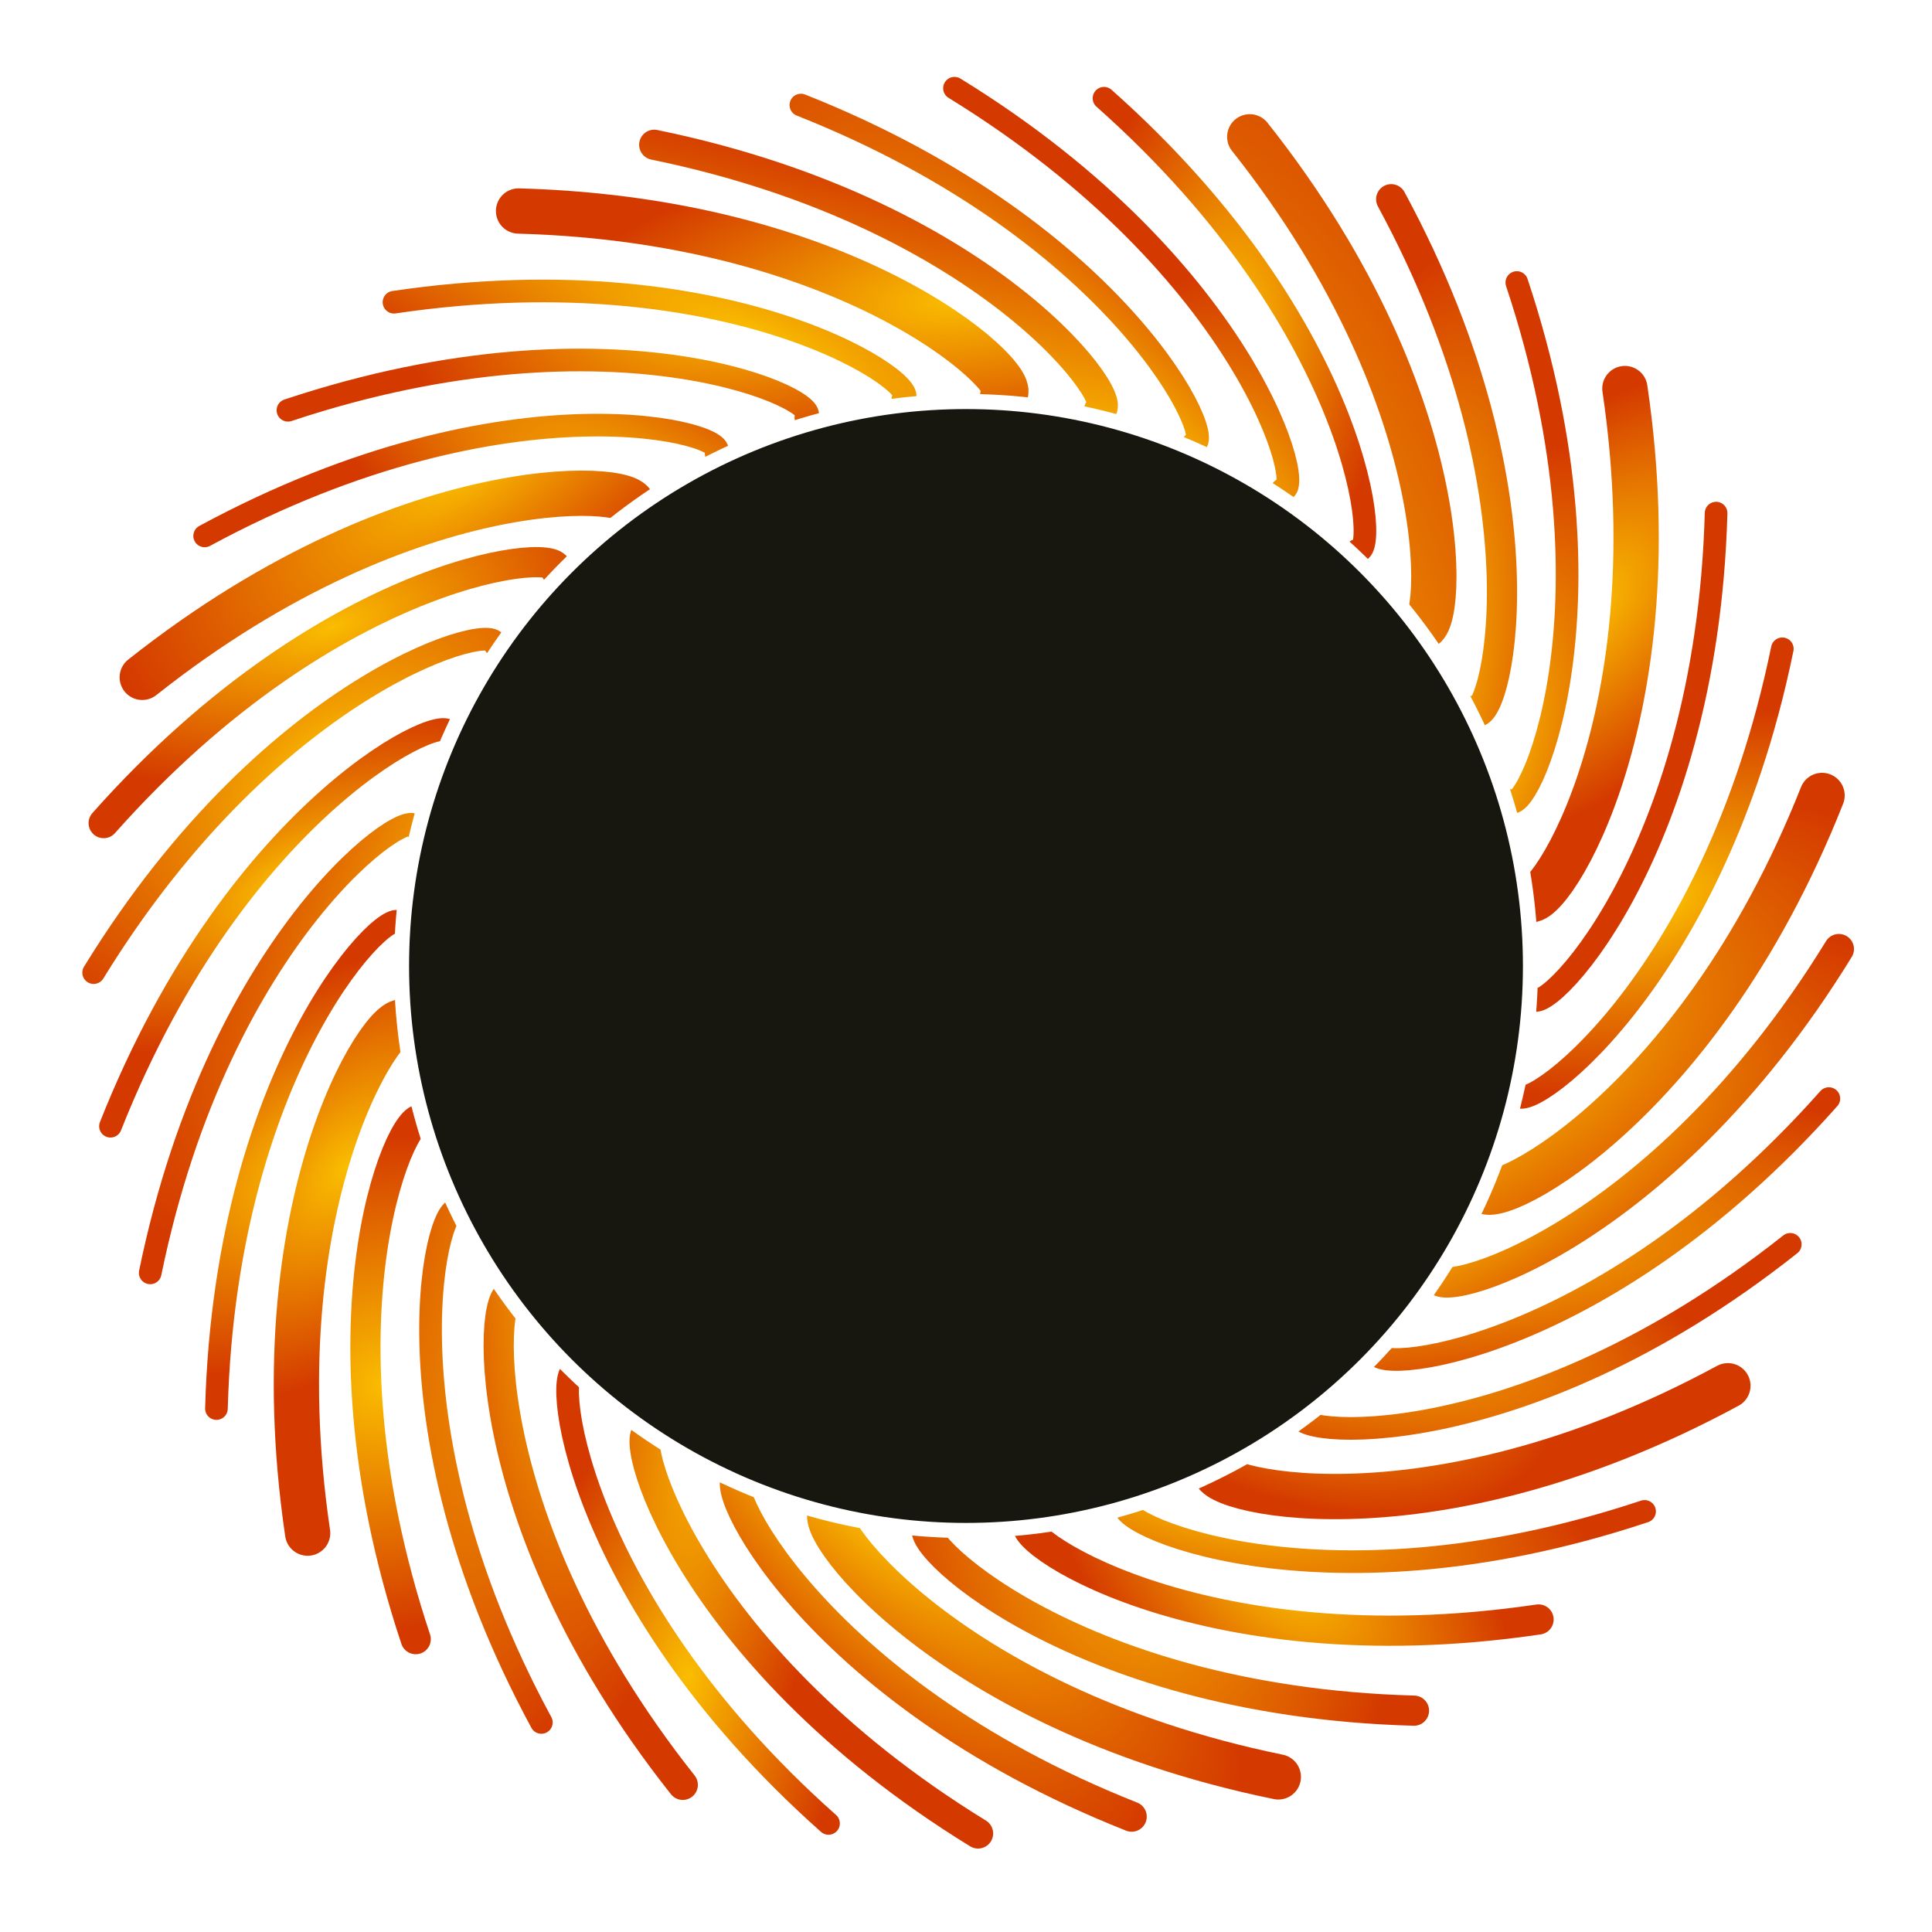 <?xml version="1.0" encoding="UTF-8" standalone="no"?>
<!-- Created with Inkscape (http://www.inkscape.org/) -->

<svg
   xmlns:dc="http://purl.org/dc/elements/1.1/"
   xmlns:cc="http://creativecommons.org/ns#"
   xmlns:rdf="http://www.w3.org/1999/02/22-rdf-syntax-ns#"
   xmlns:svg="http://www.w3.org/2000/svg"
   xmlns="http://www.w3.org/2000/svg"
   xmlns:xlink="http://www.w3.org/1999/xlink"
   xmlns:sodipodi="http://sodipodi.sourceforge.net/DTD/sodipodi-0.dtd"
   xmlns:inkscape="http://www.inkscape.org/namespaces/inkscape"
   width="256"
   height="256"
   viewBox="0 0 256 256"
   id="svg2"
   version="1.1"
   inkscape:version="0.91 r13725"
   sodipodi:docname="black_hole.svg"
   inkscape:export-filename="/home/gkanwar/the-elements/TheElements-dev/assets/bhTex.png"
   inkscape:export-xdpi="22.5"
   inkscape:export-ydpi="22.5">
  <defs
     id="defs4">
    <linearGradient
       id="linearGradient5001"
       inkscape:collect="always">
      <stop
         id="stop5003"
         offset="0"
         style="stop-color:#fabd00;stop-opacity:1" />
      <stop
         id="stop5005"
         offset="1"
         style="stop-color:#d43a00;stop-opacity:1" />
    </linearGradient>
    <filter
       inkscape:collect="always"
       style="color-interpolation-filters:sRGB"
       id="filter4538"
       x="-0.1"
       width="1.2"
       y="-0.1"
       height="1.2">
      <feGaussianBlur
         inkscape:collect="always"
         stdDeviation="0.638"
         id="feGaussianBlur4540" />
    </filter>
    <filter
       style="color-interpolation-filters:sRGB;"
       inkscape:label="Drop Shadow"
       id="filter4659">
      <feFlood
         flood-opacity="0.498"
         flood-color="rgb(255,214,117)"
         result="flood"
         id="feFlood4661" />
      <feComposite
         in="flood"
         in2="SourceGraphic"
         operator="in"
         result="composite1"
         id="feComposite4663" />
      <feGaussianBlur
         in="composite1"
         stdDeviation="10"
         result="blur"
         id="feGaussianBlur4665" />
      <feOffset
         dx="0"
         dy="0"
         result="offset"
         id="feOffset4667" />
      <feComposite
         in="SourceGraphic"
         in2="offset"
         operator="over"
         result="composite2"
         id="feComposite4669" />
    </filter>
    <filter
       inkscape:menu-tooltip="In and out glow with a possible offset and colorizable flood"
       inkscape:menu="Shadows and Glows"
       inkscape:label="Cutout Glow"
       style="color-interpolation-filters:sRGB;"
       id="filter4675">
      <feOffset
         dy="0"
         dx="0"
         id="feOffset4677" />
      <feGaussianBlur
         stdDeviation="5"
         result="blur"
         id="feGaussianBlur4679" />
      <feFlood
         flood-color="rgb(254,213,117)"
         flood-opacity="1"
         result="flood"
         id="feFlood4681" />
      <feComposite
         in="flood"
         in2="SourceGraphic"
         operator="in"
         result="composite"
         id="feComposite4683" />
      <feBlend
         in="blur"
         in2="composite"
         mode="normal"
         id="feBlend4685" />
    </filter>
    <radialGradient
       inkscape:collect="always"
       xlink:href="#linearGradient5001"
       id="radialGradient4695"
       cx="176.768"
       cy="858.872"
       fx="176.768"
       fy="858.872"
       r="20.746"
       gradientTransform="matrix(0.904,-0.428,1.844,3.89,-1566.829,-2392.282)"
       gradientUnits="userSpaceOnUse" />
    <radialGradient
       inkscape:collect="always"
       xlink:href="#linearGradient5001"
       id="radialGradient4711"
       cx="173.968"
       cy="860.263"
       fx="173.968"
       fy="860.263"
       r="20.746"
       gradientTransform="matrix(1,0,0,1.735,0,-617.104)"
       gradientUnits="userSpaceOnUse" />
    <radialGradient
       inkscape:collect="always"
       xlink:href="#linearGradient5001"
       id="radialGradient4719"
       cx="163.574"
       cy="839.377"
       fx="163.574"
       fy="839.377"
       r="20.746"
       gradientTransform="matrix(1,0,0,1.735,0,-617.104)"
       gradientUnits="userSpaceOnUse" />
    <radialGradient
       inkscape:collect="always"
       xlink:href="#linearGradient5001"
       id="radialGradient4727"
       cx="154.876"
       cy="872.666"
       fx="154.876"
       fy="872.666"
       r="20.746"
       gradientTransform="matrix(2.913,-0.97,1.875,5.633,-1932.811,-3868.035)"
       gradientUnits="userSpaceOnUse" />
    <linearGradient
       inkscape:collect="always"
       xlink:href="#linearGradient5001"
       id="linearGradient4735"
       x1="163.485"
       y1="862.278"
       x2="184.319"
       y2="839.377"
       gradientUnits="userSpaceOnUse" />
    <radialGradient
       inkscape:collect="always"
       xlink:href="#linearGradient5001"
       id="radialGradient4743"
       cx="183.2"
       cy="848.868"
       fx="183.2"
       fy="848.868"
       r="20.746"
       gradientTransform="matrix(0.575,-0.818,2.143,1.505,-1741.322,-272.02)"
       gradientUnits="userSpaceOnUse" />
    <radialGradient
       inkscape:collect="always"
       xlink:href="#linearGradient5001"
       id="radialGradient4751"
       cx="173.606"
       cy="844.785"
       fx="173.606"
       fy="844.785"
       r="20.746"
       gradientTransform="matrix(0.946,-0.324,1.326,3.873,-1110.67,-2366.892)"
       gradientUnits="userSpaceOnUse" />
    <radialGradient
       inkscape:collect="always"
       xlink:href="#linearGradient5001"
       id="radialGradient4767"
       cx="186.032"
       cy="847.029"
       fx="186.032"
       fy="847.029"
       r="20.746"
       gradientTransform="matrix(0.828,-0.561,1.149,1.693,-940.881,-476.932)"
       gradientUnits="userSpaceOnUse" />
    <radialGradient
       inkscape:collect="always"
       xlink:href="#linearGradient5001"
       id="radialGradient4775"
       cx="168.666"
       cy="855.796"
       fx="168.666"
       fy="855.796"
       r="20.746"
       gradientTransform="matrix(0.975,0.221,-0.65,2.862,560.247,-1618.747)"
       gradientUnits="userSpaceOnUse" />
    <radialGradient
       inkscape:collect="always"
       xlink:href="#linearGradient5001"
       id="radialGradient4783"
       cx="180.353"
       cy="843.476"
       fx="180.353"
       fy="843.476"
       r="20.746"
       gradientTransform="matrix(0.732,-0.681,1.744,1.873,-1422.252,-610.235)"
       gradientUnits="userSpaceOnUse" />
    <radialGradient
       inkscape:collect="always"
       xlink:href="#linearGradient5001"
       id="radialGradient4791"
       cx="172.665"
       cy="839.615"
       fx="172.665"
       fy="839.615"
       r="20.746"
       gradientTransform="matrix(0.787,-0.254,0.587,1.822,-456.471,-646.31)"
       gradientUnits="userSpaceOnUse" />
    <radialGradient
       inkscape:collect="always"
       xlink:href="#linearGradient5001"
       id="radialGradient4799"
       cx="171.271"
       cy="844.853"
       fx="171.271"
       fy="844.853"
       r="20.746"
       gradientTransform="matrix(1.064,-0.523,1.011,2.059,-867.864,-805.543)"
       gradientUnits="userSpaceOnUse" />
    <radialGradient
       inkscape:collect="always"
       xlink:href="#linearGradient5001"
       id="radialGradient4807"
       cx="168.975"
       cy="841.27"
       fx="168.975"
       fy="841.27"
       r="20.746"
       gradientTransform="matrix(0.77,-0.126,0.28,1.712,-196.836,-576.666)"
       gradientUnits="userSpaceOnUse" />
    <radialGradient
       inkscape:collect="always"
       xlink:href="#linearGradient5001"
       id="radialGradient4815"
       cx="163.598"
       cy="862.156"
       fx="163.598"
       fy="862.156"
       r="20.746"
       gradientTransform="matrix(0.929,-0.37,1.61,4.045,-1354.201,-2531.032)"
       gradientUnits="userSpaceOnUse" />
    <radialGradient
       inkscape:collect="always"
       xlink:href="#linearGradient5001"
       id="radialGradient4823"
       cx="163.574"
       cy="839.377"
       fx="163.574"
       fy="839.377"
       r="20.746"
       gradientTransform="matrix(1,0,0,1.735,0,-617.104)"
       gradientUnits="userSpaceOnUse" />
    <radialGradient
       inkscape:collect="always"
       xlink:href="#linearGradient5001"
       id="radialGradient4831"
       cx="173.504"
       cy="845.456"
       fx="173.504"
       fy="845.456"
       r="20.746"
       gradientTransform="matrix(1,0,0,1.735,0,-617.104)"
       gradientUnits="userSpaceOnUse" />
    <radialGradient
       inkscape:collect="always"
       xlink:href="#linearGradient5001"
       id="radialGradient4839"
       cx="166.381"
       cy="837.893"
       fx="166.381"
       fy="837.893"
       r="20.746"
       gradientTransform="matrix(1.283,0.849,-0.957,1.447,755.042,-517.016)"
       gradientUnits="userSpaceOnUse" />
    <radialGradient
       inkscape:collect="always"
       xlink:href="#linearGradient5001"
       id="radialGradient4847"
       cx="157.306"
       cy="872.625"
       fx="157.306"
       fy="872.625"
       r="20.746"
       gradientTransform="matrix(1.635,0.221,-0.778,5.744,578.806,-4149.78)"
       gradientUnits="userSpaceOnUse" />
    <radialGradient
       inkscape:collect="always"
       xlink:href="#linearGradient5001"
       id="radialGradient4855"
       cx="172.521"
       cy="863.134"
       fx="172.521"
       fy="863.134"
       r="20.746"
       gradientTransform="matrix(0.993,-0.116,0.399,3.425,-343.239,-2055.268)"
       gradientUnits="userSpaceOnUse" />
    <radialGradient
       inkscape:collect="always"
       xlink:href="#linearGradient5001"
       id="radialGradient4863"
       cx="164.813"
       cy="833.424"
       fx="164.813"
       fy="833.424"
       r="20.746"
       gradientTransform="matrix(1,0,0,1.735,0,-617.104)"
       gradientUnits="userSpaceOnUse" />
    <radialGradient
       inkscape:collect="always"
       xlink:href="#linearGradient5001"
       id="radialGradient4871"
       cx="166.404"
       cy="861.671"
       fx="166.404"
       fy="861.671"
       r="20.746"
       gradientTransform="matrix(0.906,0.422,-1.818,3.902,1582.278,-2554.838)"
       gradientUnits="userSpaceOnUse" />
    <radialGradient
       inkscape:collect="always"
       xlink:href="#linearGradient5001"
       id="radialGradient4879"
       cx="169.745"
       cy="852.583"
       fx="169.745"
       fy="852.583"
       r="20.746"
       gradientTransform="matrix(0.931,-0.365,1.063,2.716,-894.903,-1391.22)"
       gradientUnits="userSpaceOnUse" />
    <radialGradient
       inkscape:collect="always"
       xlink:href="#linearGradient5001"
       id="radialGradient4887"
       cx="175.501"
       cy="854.621"
       fx="175.501"
       fy="854.621"
       r="20.746"
       gradientTransform="matrix(0.94,-0.342,1.001,2.75,-844.935,-1424.489)"
       gradientUnits="userSpaceOnUse" />
    <radialGradient
       inkscape:collect="always"
       xlink:href="#linearGradient5001"
       id="radialGradient4895"
       cx="153.826"
       cy="850.518"
       fx="153.826"
       fy="850.518"
       r="20.746"
       gradientTransform="matrix(1.468,0.941,-1.567,2.446,1261.153,-1366.361)"
       gradientUnits="userSpaceOnUse" />
    <radialGradient
       inkscape:collect="always"
       xlink:href="#linearGradient5001"
       id="radialGradient4903"
       cx="163.574"
       cy="839.377"
       fx="163.574"
       fy="839.377"
       r="20.746"
       gradientTransform="matrix(1,0,0,1.735,0,-617.104)"
       gradientUnits="userSpaceOnUse" />
    <radialGradient
       inkscape:collect="always"
       xlink:href="#linearGradient5001"
       id="radialGradient4911"
       cx="173.466"
       cy="852.585"
       fx="173.466"
       fy="852.585"
       r="20.746"
       gradientTransform="matrix(0.965,-0.261,0.68,2.515,-574.118,-1236.976)"
       gradientUnits="userSpaceOnUse" />
    <radialGradient
       inkscape:collect="always"
       xlink:href="#linearGradient5001"
       id="radialGradient4919"
       cx="160.227"
       cy="854.271"
       fx="160.227"
       fy="854.271"
       r="20.746"
       gradientTransform="matrix(1,0,0,1.735,0,-617.104)"
       gradientUnits="userSpaceOnUse" />
    <radialGradient
       inkscape:collect="always"
       xlink:href="#linearGradient5001"
       id="radialGradient4927"
       cx="165.939"
       cy="859.45"
       fx="165.939"
       fy="859.45"
       r="20.746"
       gradientTransform="matrix(0.996,0.093,-0.289,3.081,248.812,-1788.881)"
       gradientUnits="userSpaceOnUse" />
    <radialGradient
       inkscape:collect="always"
       xlink:href="#linearGradient5001"
       id="radialGradient4935"
       cx="166.466"
       cy="857.715"
       fx="166.466"
       fy="857.715"
       r="20.746"
       gradientTransform="matrix(0.998,-0.062,0.259,4.165,-221.784,-2691.14)"
       gradientUnits="userSpaceOnUse" />
    <radialGradient
       inkscape:collect="always"
       xlink:href="#linearGradient5001"
       id="radialGradient4943"
       cx="169.945"
       cy="852.841"
       fx="169.945"
       fy="852.841"
       r="20.746"
       gradientTransform="matrix(0.953,-0.303,0.913,2.867,-770.533,-1530.818)"
       gradientUnits="userSpaceOnUse" />
    <radialGradient
       inkscape:collect="always"
       xlink:href="#linearGradient5001"
       id="radialGradient4951"
       cx="166.813"
       cy="856.53"
       fx="166.813"
       fy="856.53"
       r="20.746"
       gradientTransform="matrix(1.369,-0.156,0.36,3.169,-369.916,-1819.428)"
       gradientUnits="userSpaceOnUse" />
    <radialGradient
       inkscape:collect="always"
       xlink:href="#linearGradient5001"
       id="radialGradient4959"
       cx="167.828"
       cy="839.418"
       fx="167.828"
       fy="839.418"
       r="20.746"
       gradientTransform="matrix(1,0,0,1.735,0,-617.104)"
       gradientUnits="userSpaceOnUse" />
    <radialGradient
       inkscape:collect="always"
       xlink:href="#linearGradient5001"
       id="radialGradient4967"
       cx="172.877"
       cy="868.316"
       fx="172.877"
       fy="868.316"
       r="20.746"
       gradientTransform="matrix(0.549,0.836,-0.986,0.648,914.918,168.355)"
       gradientUnits="userSpaceOnUse" />
    <radialGradient
       inkscape:collect="always"
       xlink:href="#linearGradient5001"
       id="radialGradient4975"
       cx="161.336"
       cy="836.729"
       fx="161.336"
       fy="836.729"
       r="20.746"
       gradientTransform="matrix(1,0,0,1.735,0,-617.104)"
       gradientUnits="userSpaceOnUse" />
    <radialGradient
       inkscape:collect="always"
       xlink:href="#linearGradient5001"
       id="radialGradient4983"
       cx="173.894"
       cy="854.918"
       fx="173.894"
       fy="854.918"
       r="20.746"
       gradientTransform="matrix(0.986,-0.167,0.35,2.062,-296.622,-867.616)"
       gradientUnits="userSpaceOnUse" />
    <radialGradient
       inkscape:collect="always"
       xlink:href="#linearGradient5001"
       id="radialGradient4993"
       cx="171.49"
       cy="854.697"
       fx="171.49"
       fy="854.697"
       r="20.746"
       gradientTransform="matrix(0.975,-0.221,0.591,2.601,-500.682,-1319.329)"
       gradientUnits="userSpaceOnUse" />
  </defs>
  <sodipodi:namedview
     id="base"
     pagecolor="#ffffff"
     bordercolor="#666666"
     borderopacity="1.0"
     inkscape:pageopacity="0.0"
     inkscape:pageshadow="2"
     inkscape:zoom="2.4199219"
     inkscape:cx="144.92792"
     inkscape:cy="104.63748"
     inkscape:document-units="px"
     inkscape:current-layer="layer1"
     showgrid="false"
     units="px"
     showguides="true"
     inkscape:guide-bbox="true"
     guidetolerance="10000"
     inkscape:window-width="1920"
     inkscape:window-height="1025"
     inkscape:window-x="0"
     inkscape:window-y="27"
     inkscape:window-maximized="1"
     gridtolerance="10" />
  <g
     inkscape:groupmode="layer"
     id="layer2"
     inkscape:label="Background"
     sodipodi:insensitive="true"
     style="display:none">
    <rect
       transform="translate(0,-796.362)"
       style="opacity:1;fill:#131313;fill-opacity:1;stroke:#ffffff;stroke-width:1;stroke-linecap:butt;stroke-linejoin:miter;stroke-miterlimit:4;stroke-dasharray:none;stroke-opacity:1"
       id="rect4138"
       width="330.176"
       height="299.183"
       x="-36.365"
       y="775.907"
       ry="8.988" />
  </g>
  <g
     inkscape:label="Layer 1"
     inkscape:groupmode="layer"
     id="layer1"
     transform="translate(0,-796.362)">
    <path
       style="fill:none;fill-rule:evenodd;stroke:url(#radialGradient4719);stroke-width:3;stroke-linecap:round;stroke-linejoin:miter;stroke-miterlimit:4;stroke-dasharray:none;stroke-opacity:1;filter:url(#filter4538)"
       d="m 179.758,869.298 c 3.309,1.829 1.053,-29.28 -33.472,-59.919"
       id="path4144"
       inkscape:connector-curvature="0"
       sodipodi:nodetypes="cc"
       inkscape:transform-center-x="-35.538337"
       inkscape:transform-center-y="-84.300243" />
    <path
       style="fill:none;fill-rule:evenodd;stroke:url(#radialGradient4711);stroke-width:3;stroke-linecap:round;stroke-linejoin:miter;stroke-miterlimit:4;stroke-dasharray:none;stroke-opacity:1;filter:url(#filter4538)"
       d="m 179.758,869.298 c 3.309,1.829 1.053,-29.28 -33.472,-59.919"
       id="path4558"
       inkscape:connector-curvature="0"
       sodipodi:nodetypes="cc"
       inkscape:transform-center-x="-20.203241"
       inkscape:transform-center-y="-89.114653"
       transform="matrix(0.985,-0.174,0.174,0.985,-158.45,36.266)" />
    <path
       transform="matrix(0.94,-0.342,0.342,0.94,-308.195,99.495)"
       inkscape:transform-center-y="-91.214026"
       inkscape:transform-center-x="-4.3387702"
       sodipodi:nodetypes="cc"
       inkscape:connector-curvature="0"
       id="path4560"
       d="m 179.758,869.298 c 3.309,1.829 1.053,-29.28 -33.472,-59.919"
       style="fill:none;fill-rule:evenodd;stroke:url(#radialGradient4695);stroke-width:3;stroke-linecap:round;stroke-linejoin:miter;stroke-miterlimit:4;stroke-dasharray:none;stroke-opacity:1;filter:url(#filter4538)" />
    <path
       style="fill:none;fill-rule:evenodd;stroke:url(#linearGradient4735);stroke-width:4;stroke-linecap:round;stroke-linejoin:miter;stroke-miterlimit:4;stroke-dasharray:none;stroke-opacity:1;filter:url(#filter4538)"
       d="m 179.758,869.298 c 3.309,1.829 1.053,-29.28 -33.472,-59.919"
       id="path4562"
       inkscape:connector-curvature="0"
       sodipodi:nodetypes="cc"
       inkscape:transform-center-x="11.620741"
       inkscape:transform-center-y="-90.53264"
       transform="matrix(0.866,-0.5,0.5,0.866,-444.685,187.767)" />
    <path
       transform="matrix(0.766,-0.643,0.643,0.766,-563.774,298.399)"
       inkscape:transform-center-y="-87.095989"
       inkscape:transform-center-x="27.207557"
       sodipodi:nodetypes="cc"
       inkscape:connector-curvature="0"
       id="path4564"
       d="m 179.758,869.298 c 3.309,1.829 1.053,-29.28 -33.472,-59.919"
       style="fill:none;fill-rule:evenodd;stroke:url(#radialGradient4743);stroke-width:6;stroke-linecap:round;stroke-linejoin:miter;stroke-miterlimit:4;stroke-dasharray:none;stroke-opacity:1;filter:url(#filter4538)" />
    <path
       style="fill:none;fill-rule:evenodd;stroke:url(#radialGradient4751);stroke-width:3;stroke-linecap:round;stroke-linejoin:miter;stroke-miterlimit:4;stroke-dasharray:none;stroke-opacity:1;filter:url(#filter4538)"
       d="m 179.758,869.298 c 3.309,1.829 1.053,-29.28 -33.472,-59.919"
       id="path4566"
       inkscape:connector-curvature="0"
       sodipodi:nodetypes="cc"
       inkscape:transform-center-x="41.955367"
       inkscape:transform-center-y="-81.759411"
       transform="matrix(0.643,-0.766,0.766,0.643,-661.842,428.03)" />
    <path
       transform="matrix(0.5,-0.866,0.866,0.5,-735.91,572.721)"
       inkscape:transform-center-y="-75.800356"
       inkscape:transform-center-x="55.419537"
       sodipodi:nodetypes="cc"
       inkscape:connector-curvature="0"
       id="path4568"
       d="m 179.758,869.298 c 3.309,1.829 1.053,-29.28 -33.472,-59.919"
       style="fill:none;fill-rule:evenodd;stroke:url(#radialGradient4767);stroke-width:3;stroke-linecap:round;stroke-linejoin:miter;stroke-miterlimit:4;stroke-dasharray:none;stroke-opacity:1;filter:url(#filter4538)" />
    <path
       style="fill:none;fill-rule:evenodd;stroke:url(#radialGradient4775);stroke-width:3;stroke-linecap:round;stroke-linejoin:miter;stroke-miterlimit:4;stroke-dasharray:none;stroke-opacity:1;filter:url(#filter4538)"
       d="m 179.758,869.298 c 3.309,1.829 1.053,-29.28 -33.472,-59.919"
       id="path4570"
       inkscape:connector-curvature="0"
       sodipodi:nodetypes="cc"
       inkscape:transform-center-x="67.192726"
       inkscape:transform-center-y="-63.577554"
       transform="matrix(0.342,-0.94,0.94,0.342,-783.728,728.075)" />
    <path
       transform="matrix(0.174,-0.985,0.985,0.174,-803.842,889.373)"
       inkscape:transform-center-y="-50.024028"
       inkscape:transform-center-x="76.91805"
       sodipodi:nodetypes="cc"
       inkscape:connector-curvature="0"
       id="path4572"
       d="m 179.758,869.298 c 3.309,1.829 1.053,-29.28 -33.472,-59.919"
       style="fill:none;fill-rule:evenodd;stroke:url(#radialGradient4783);stroke-width:6;stroke-linecap:round;stroke-linejoin:miter;stroke-miterlimit:4;stroke-dasharray:none;stroke-opacity:1;filter:url(#filter4538)" />
    <path
       style="fill:none;fill-rule:evenodd;stroke:url(#radialGradient4791);stroke-width:4;stroke-linecap:round;stroke-linejoin:miter;stroke-miterlimit:4;stroke-dasharray:none;stroke-opacity:1;filter:url(#filter4538)"
       d="m 179.758,869.298 c 3.309,1.829 1.053,-29.28 -33.472,-59.919"
       id="path4574"
       inkscape:connector-curvature="0"
       sodipodi:nodetypes="cc"
       inkscape:transform-center-x="84.30024"
       inkscape:transform-center-y="-35.538377"
       transform="matrix(-1.8611947e-8,-1,1,-1.8611947e-8,-795.642,1051.713)" />
    <path
       transform="matrix(-0.174,-0.985,0.985,-0.174,-759.376,1210.163)"
       inkscape:transform-center-y="-20.203252"
       inkscape:transform-center-x="89.114658"
       sodipodi:nodetypes="cc"
       inkscape:connector-curvature="0"
       id="path4576"
       d="m 179.758,869.298 c 3.309,1.829 1.053,-29.28 -33.472,-59.919"
       style="fill:none;fill-rule:evenodd;stroke:url(#radialGradient4799);stroke-width:3;stroke-linecap:round;stroke-linejoin:miter;stroke-miterlimit:4;stroke-dasharray:none;stroke-opacity:1;filter:url(#filter4538)" />
    <path
       style="fill:none;fill-rule:evenodd;stroke:url(#radialGradient4807);stroke-width:3;stroke-linecap:round;stroke-linejoin:miter;stroke-miterlimit:4;stroke-dasharray:none;stroke-opacity:1;filter:url(#filter4538)"
       d="m 179.758,869.298 c 3.309,1.829 1.053,-29.28 -33.472,-59.919"
       id="path4578"
       inkscape:connector-curvature="0"
       sodipodi:nodetypes="cc"
       inkscape:transform-center-x="91.214038"
       inkscape:transform-center-y="-4.3387312"
       transform="matrix(-0.342,-0.94,0.94,-0.342,-696.147,1359.908)" />
    <path
       transform="matrix(-0.5,-0.866,0.866,-0.5,-607.875,1496.398)"
       inkscape:transform-center-y="11.620769"
       inkscape:transform-center-x="90.532644"
       sodipodi:nodetypes="cc"
       inkscape:connector-curvature="0"
       id="path4580"
       d="m 179.758,869.298 c 3.309,1.829 1.053,-29.28 -33.472,-59.919"
       style="fill:none;fill-rule:evenodd;stroke:url(#radialGradient4815);stroke-width:3;stroke-linecap:round;stroke-linejoin:miter;stroke-miterlimit:4;stroke-dasharray:none;stroke-opacity:1;filter:url(#filter4538)" />
    <path
       style="fill:none;fill-rule:evenodd;stroke:url(#radialGradient4823);stroke-width:3;stroke-linecap:round;stroke-linejoin:miter;stroke-miterlimit:4;stroke-dasharray:none;stroke-opacity:1;filter:url(#filter4538)"
       d="m 179.758,869.298 c 3.309,1.829 1.053,-29.28 -33.472,-59.919"
       id="path4582"
       inkscape:connector-curvature="0"
       sodipodi:nodetypes="cc"
       inkscape:transform-center-x="87.095993"
       inkscape:transform-center-y="27.207595"
       transform="matrix(-0.643,-0.766,0.766,-0.643,-497.243,1615.487)" />
    <path
       transform="matrix(-0.766,-0.643,0.643,-0.766,-367.612,1713.555)"
       inkscape:transform-center-y="41.955385"
       inkscape:transform-center-x="81.759405"
       sodipodi:nodetypes="cc"
       inkscape:connector-curvature="0"
       id="path4584"
       d="m 179.758,869.298 c 3.309,1.829 1.053,-29.28 -33.472,-59.919"
       style="fill:none;fill-rule:evenodd;stroke:url(#radialGradient4831);stroke-width:6;stroke-linecap:round;stroke-linejoin:miter;stroke-miterlimit:4;stroke-dasharray:none;stroke-opacity:1;filter:url(#filter4538)" />
    <path
       style="fill:none;fill-rule:evenodd;stroke:url(#radialGradient4839);stroke-width:4;stroke-linecap:round;stroke-linejoin:miter;stroke-miterlimit:4;stroke-dasharray:none;stroke-opacity:1;filter:url(#filter4538)"
       d="m 179.758,869.298 c 3.309,1.829 1.053,-29.28 -33.472,-59.919"
       id="path4586"
       inkscape:connector-curvature="0"
       sodipodi:nodetypes="cc"
       inkscape:transform-center-x="75.800351"
       inkscape:transform-center-y="55.419565"
       transform="matrix(-0.866,-0.5,0.5,-0.866,-222.921,1787.623)" />
    <path
       transform="matrix(-0.94,-0.342,0.342,-0.94,-67.567,1835.441)"
       inkscape:transform-center-y="67.192732"
       inkscape:transform-center-x="63.577542"
       sodipodi:nodetypes="cc"
       inkscape:connector-curvature="0"
       id="path4588"
       d="m 179.758,869.298 c 3.309,1.829 1.053,-29.28 -33.472,-59.919"
       style="fill:none;fill-rule:evenodd;stroke:url(#radialGradient4847);stroke-width:3;stroke-linecap:round;stroke-linejoin:miter;stroke-miterlimit:4;stroke-dasharray:none;stroke-opacity:1;filter:url(#filter4538)" />
    <path
       style="fill:none;fill-rule:evenodd;stroke:url(#radialGradient4855);stroke-width:4;stroke-linecap:round;stroke-linejoin:miter;stroke-miterlimit:4;stroke-dasharray:none;stroke-opacity:1;filter:url(#filter4538)"
       d="m 179.758,869.298 c 3.309,1.829 1.053,-29.28 -33.472,-59.919"
       id="path4590"
       inkscape:connector-curvature="0"
       sodipodi:nodetypes="cc"
       inkscape:transform-center-x="50.024018"
       inkscape:transform-center-y="76.918106"
       transform="matrix(-0.985,-0.174,0.174,-0.985,93.731,1855.555)" />
    <path
       transform="matrix(-1,2.6723543e-8,-2.6723543e-8,-1,256.071,1847.355)"
       inkscape:transform-center-y="84.300275"
       inkscape:transform-center-x="35.538328"
       sodipodi:nodetypes="cc"
       inkscape:connector-curvature="0"
       id="path4592"
       d="m 179.758,869.298 c 3.309,1.829 1.053,-29.28 -33.472,-59.919"
       style="fill:none;fill-rule:evenodd;stroke:url(#radialGradient4863);stroke-width:3;stroke-linecap:round;stroke-linejoin:miter;stroke-miterlimit:4;stroke-dasharray:none;stroke-opacity:1;filter:url(#filter4538)" />
    <path
       style="fill:none;fill-rule:evenodd;stroke:url(#radialGradient4871);stroke-width:4;stroke-linecap:round;stroke-linejoin:miter;stroke-miterlimit:4;stroke-dasharray:none;stroke-opacity:1;filter:url(#filter4538)"
       d="m 179.758,869.298 c 3.309,1.829 1.053,-29.28 -33.472,-59.919"
       id="path4594"
       inkscape:connector-curvature="0"
       sodipodi:nodetypes="cc"
       inkscape:transform-center-x="20.203226"
       inkscape:transform-center-y="89.114641"
       transform="matrix(-0.985,0.174,-0.174,-0.985,414.521,1811.089)" />
    <path
       transform="matrix(-0.94,0.342,-0.342,-0.94,564.266,1747.86)"
       inkscape:transform-center-y="91.214031"
       inkscape:transform-center-x="4.3387552"
       sodipodi:nodetypes="cc"
       inkscape:connector-curvature="0"
       id="path4596"
       d="m 179.758,869.298 c 3.309,1.829 1.053,-29.28 -33.472,-59.919"
       style="fill:none;fill-rule:evenodd;stroke:url(#radialGradient4879);stroke-width:4;stroke-linecap:round;stroke-linejoin:miter;stroke-miterlimit:4;stroke-dasharray:none;stroke-opacity:1;filter:url(#filter4538)" />
    <path
       style="fill:none;fill-rule:evenodd;stroke:url(#radialGradient4887);stroke-width:6;stroke-linecap:round;stroke-linejoin:miter;stroke-miterlimit:4;stroke-dasharray:none;stroke-opacity:1;filter:url(#filter4538)"
       d="m 179.758,869.298 c 3.309,1.829 1.053,-29.28 -33.472,-59.919"
       id="path4598"
       inkscape:connector-curvature="0"
       sodipodi:nodetypes="cc"
       inkscape:transform-center-x="-11.620765"
       inkscape:transform-center-y="90.532617"
       transform="matrix(-0.866,0.5,-0.5,-0.866,700.756,1659.588)" />
    <path
       transform="matrix(-0.766,0.643,-0.643,-0.766,819.845,1548.956)"
       inkscape:transform-center-y="87.096006"
       inkscape:transform-center-x="-27.207581"
       sodipodi:nodetypes="cc"
       inkscape:connector-curvature="0"
       id="path4600"
       d="m 179.758,869.298 c 3.309,1.829 1.053,-29.28 -33.472,-59.919"
       style="fill:none;fill-rule:evenodd;stroke:url(#radialGradient4895);stroke-width:4;stroke-linecap:round;stroke-linejoin:miter;stroke-miterlimit:4;stroke-dasharray:none;stroke-opacity:1;filter:url(#filter4538)" />
    <path
       style="fill:none;fill-rule:evenodd;stroke:url(#radialGradient4903);stroke-width:4;stroke-linecap:round;stroke-linejoin:miter;stroke-miterlimit:4;stroke-dasharray:none;stroke-opacity:1;filter:url(#filter4538)"
       d="m 179.758,869.298 c 3.309,1.829 1.053,-29.28 -33.472,-59.919"
       id="path4602"
       inkscape:connector-curvature="0"
       sodipodi:nodetypes="cc"
       inkscape:transform-center-x="-41.955389"
       inkscape:transform-center-y="81.759419"
       transform="matrix(-0.643,0.766,-0.766,-0.643,917.913,1419.325)" />
    <path
       transform="matrix(-0.5,0.866,-0.866,-0.5,991.981,1274.634)"
       inkscape:transform-center-y="75.800375"
       inkscape:transform-center-x="-55.419559"
       sodipodi:nodetypes="cc"
       inkscape:connector-curvature="0"
       id="path4604"
       d="m 179.758,869.298 c 3.309,1.829 1.053,-29.28 -33.472,-59.919"
       style="fill:none;fill-rule:evenodd;stroke:url(#radialGradient4911);stroke-width:3;stroke-linecap:round;stroke-linejoin:miter;stroke-miterlimit:4;stroke-dasharray:none;stroke-opacity:1;filter:url(#filter4538)" />
    <path
       style="fill:none;fill-rule:evenodd;stroke:url(#radialGradient4919);stroke-width:6;stroke-linecap:round;stroke-linejoin:miter;stroke-miterlimit:4;stroke-dasharray:none;stroke-opacity:1;filter:url(#filter4538)"
       d="m 179.758,869.298 c 3.309,1.829 1.053,-29.28 -33.472,-59.919"
       id="path4606"
       inkscape:connector-curvature="0"
       sodipodi:nodetypes="cc"
       inkscape:transform-center-x="-67.192786"
       inkscape:transform-center-y="63.577521"
       transform="matrix(-0.342,0.94,-0.94,-0.342,1039.799,1119.28)" />
    <path
       transform="matrix(-0.174,0.985,-0.985,-0.174,1059.913,957.982)"
       inkscape:transform-center-y="50.023985"
       inkscape:transform-center-x="-76.91806"
       sodipodi:nodetypes="cc"
       inkscape:connector-curvature="0"
       id="path4608"
       d="m 179.758,869.298 c 3.309,1.829 1.053,-29.28 -33.472,-59.919"
       style="fill:none;fill-rule:evenodd;stroke:url(#radialGradient4927);stroke-width:3;stroke-linecap:round;stroke-linejoin:miter;stroke-miterlimit:4;stroke-dasharray:none;stroke-opacity:1;filter:url(#filter4538)" />
    <path
       style="fill:none;fill-rule:evenodd;stroke:url(#radialGradient4935);stroke-width:3;stroke-linecap:round;stroke-linejoin:miter;stroke-miterlimit:4;stroke-dasharray:none;stroke-opacity:1;filter:url(#filter4538)"
       d="m 179.758,869.298 c 3.309,1.829 1.053,-29.28 -33.472,-59.919"
       id="path4610"
       inkscape:connector-curvature="0"
       sodipodi:nodetypes="cc"
       inkscape:transform-center-x="-84.300229"
       inkscape:transform-center-y="35.538302"
       transform="matrix(2.6723543e-8,1,-1,2.6723543e-8,1051.713,795.642)" />
    <path
       transform="matrix(0.174,0.985,-0.985,0.174,1015.447,637.192)"
       inkscape:transform-center-y="20.20321"
       inkscape:transform-center-x="-89.114595"
       sodipodi:nodetypes="cc"
       inkscape:connector-curvature="0"
       id="path4612"
       d="m 179.758,869.298 c 3.309,1.829 1.053,-29.28 -33.472,-59.919"
       style="fill:none;fill-rule:evenodd;stroke:url(#radialGradient4943);stroke-width:4;stroke-linecap:round;stroke-linejoin:miter;stroke-miterlimit:4;stroke-dasharray:none;stroke-opacity:1;filter:url(#filter4538)" />
    <path
       style="fill:none;fill-rule:evenodd;stroke:url(#radialGradient4951);stroke-width:6;stroke-linecap:round;stroke-linejoin:miter;stroke-miterlimit:4;stroke-dasharray:none;stroke-opacity:1;filter:url(#filter4538)"
       d="m 179.758,869.298 c 3.309,1.829 1.053,-29.28 -33.472,-59.919"
       id="path4614"
       inkscape:connector-curvature="0"
       sodipodi:nodetypes="cc"
       inkscape:transform-center-x="-91.213965"
       inkscape:transform-center-y="4.3387392"
       transform="matrix(0.342,0.94,-0.94,0.342,952.218,487.447)" />
    <path
       transform="matrix(0.5,0.866,-0.866,0.5,863.946,350.957)"
       inkscape:transform-center-y="-11.620771"
       inkscape:transform-center-x="-90.532571"
       sodipodi:nodetypes="cc"
       inkscape:connector-curvature="0"
       id="path4616"
       d="m 179.758,869.298 c 3.309,1.829 1.053,-29.28 -33.472,-59.919"
       style="fill:none;fill-rule:evenodd;stroke:url(#radialGradient4959);stroke-width:3;stroke-linecap:round;stroke-linejoin:miter;stroke-miterlimit:4;stroke-dasharray:none;stroke-opacity:1;filter:url(#filter4538)" />
    <path
       style="fill:none;fill-rule:evenodd;stroke:url(#radialGradient4967);stroke-width:3;stroke-linecap:round;stroke-linejoin:miter;stroke-miterlimit:4;stroke-dasharray:none;stroke-opacity:1;filter:url(#filter4538)"
       d="m 179.758,869.298 c 3.309,1.829 1.053,-29.28 -33.472,-59.919"
       id="path4618"
       inkscape:connector-curvature="0"
       sodipodi:nodetypes="cc"
       inkscape:transform-center-x="-87.09592"
       inkscape:transform-center-y="-27.207577"
       transform="matrix(0.643,0.766,-0.766,0.643,753.314,231.868)" />
    <path
       transform="matrix(0.766,0.643,-0.643,0.766,623.683,133.8)"
       inkscape:transform-center-y="-41.955365"
       inkscape:transform-center-x="-81.759323"
       sodipodi:nodetypes="cc"
       inkscape:connector-curvature="0"
       id="path4620"
       d="m 179.758,869.298 c 3.309,1.829 1.053,-29.28 -33.472,-59.919"
       style="fill:none;fill-rule:evenodd;stroke:url(#radialGradient4975);stroke-width:6;stroke-linecap:round;stroke-linejoin:miter;stroke-miterlimit:4;stroke-dasharray:none;stroke-opacity:1;filter:url(#filter4538)" />
    <path
       style="fill:none;fill-rule:evenodd;stroke:url(#radialGradient4983);stroke-width:3;stroke-linecap:round;stroke-linejoin:miter;stroke-miterlimit:4;stroke-dasharray:none;stroke-opacity:1;filter:url(#filter4538)"
       d="m 179.758,869.298 c 3.309,1.829 1.053,-29.28 -33.472,-59.919"
       id="path4622"
       inkscape:connector-curvature="0"
       sodipodi:nodetypes="cc"
       inkscape:transform-center-x="-75.800279"
       inkscape:transform-center-y="-55.419517"
       transform="matrix(0.866,0.5,-0.5,0.866,478.992,59.732)" />
    <path
       transform="matrix(0.94,0.342,-0.342,0.94,323.638,11.914)"
       inkscape:transform-center-y="-67.192699"
       inkscape:transform-center-x="-63.577475"
       sodipodi:nodetypes="cc"
       inkscape:connector-curvature="0"
       id="path4624"
       d="m 179.758,869.298 c 3.309,1.829 1.053,-29.28 -33.472,-59.919"
       style="fill:none;fill-rule:evenodd;stroke:url(#radialGradient4993);stroke-width:4;stroke-linecap:round;stroke-linejoin:miter;stroke-miterlimit:4;stroke-dasharray:none;stroke-opacity:1;filter:url(#filter4538)" />
    <path
       style="fill:none;fill-rule:evenodd;stroke:url(#radialGradient4727);stroke-width:6;stroke-linecap:round;stroke-linejoin:miter;stroke-miterlimit:4;stroke-dasharray:none;stroke-opacity:1;filter:url(#filter4538)"
       d="m 179.758,869.298 c 3.309,1.829 1.053,-29.28 -33.472,-59.919"
       id="path4626"
       inkscape:connector-curvature="0"
       sodipodi:nodetypes="cc"
       inkscape:transform-center-x="-50.023959"
       inkscape:transform-center-y="-76.918012"
       transform="matrix(0.985,0.174,-0.174,0.985,162.34,-8.2)" />
    <circle
       style="opacity:1;fill:#17170f;fill-opacity:1;stroke:#ffffff;stroke-width:1;stroke-linecap:butt;stroke-linejoin:miter;stroke-miterlimit:4;stroke-dasharray:none;stroke-opacity:1;filter:url(#filter4659)"
       id="path3336"
       cx="128"
       cy="924.362"
       r="74.796" />
    <circle
       r="74.796"
       cy="924.362"
       cx="128"
       id="circle4673"
       style="opacity:1;fill:none;fill-opacity:1;stroke:#ffffff;stroke-width:2;stroke-linecap:butt;stroke-linejoin:miter;stroke-miterlimit:4;stroke-dasharray:none;stroke-opacity:1;filter:url(#filter4675)" />
    <circle
       r="74.796"
       cy="924.362"
       cx="128"
       id="circle4687"
       style="opacity:1;fill:none;fill-opacity:1;stroke:none;stroke-width:1;stroke-linecap:butt;stroke-linejoin:miter;stroke-miterlimit:4;stroke-dasharray:none;stroke-opacity:1" />
  </g>
</svg>
